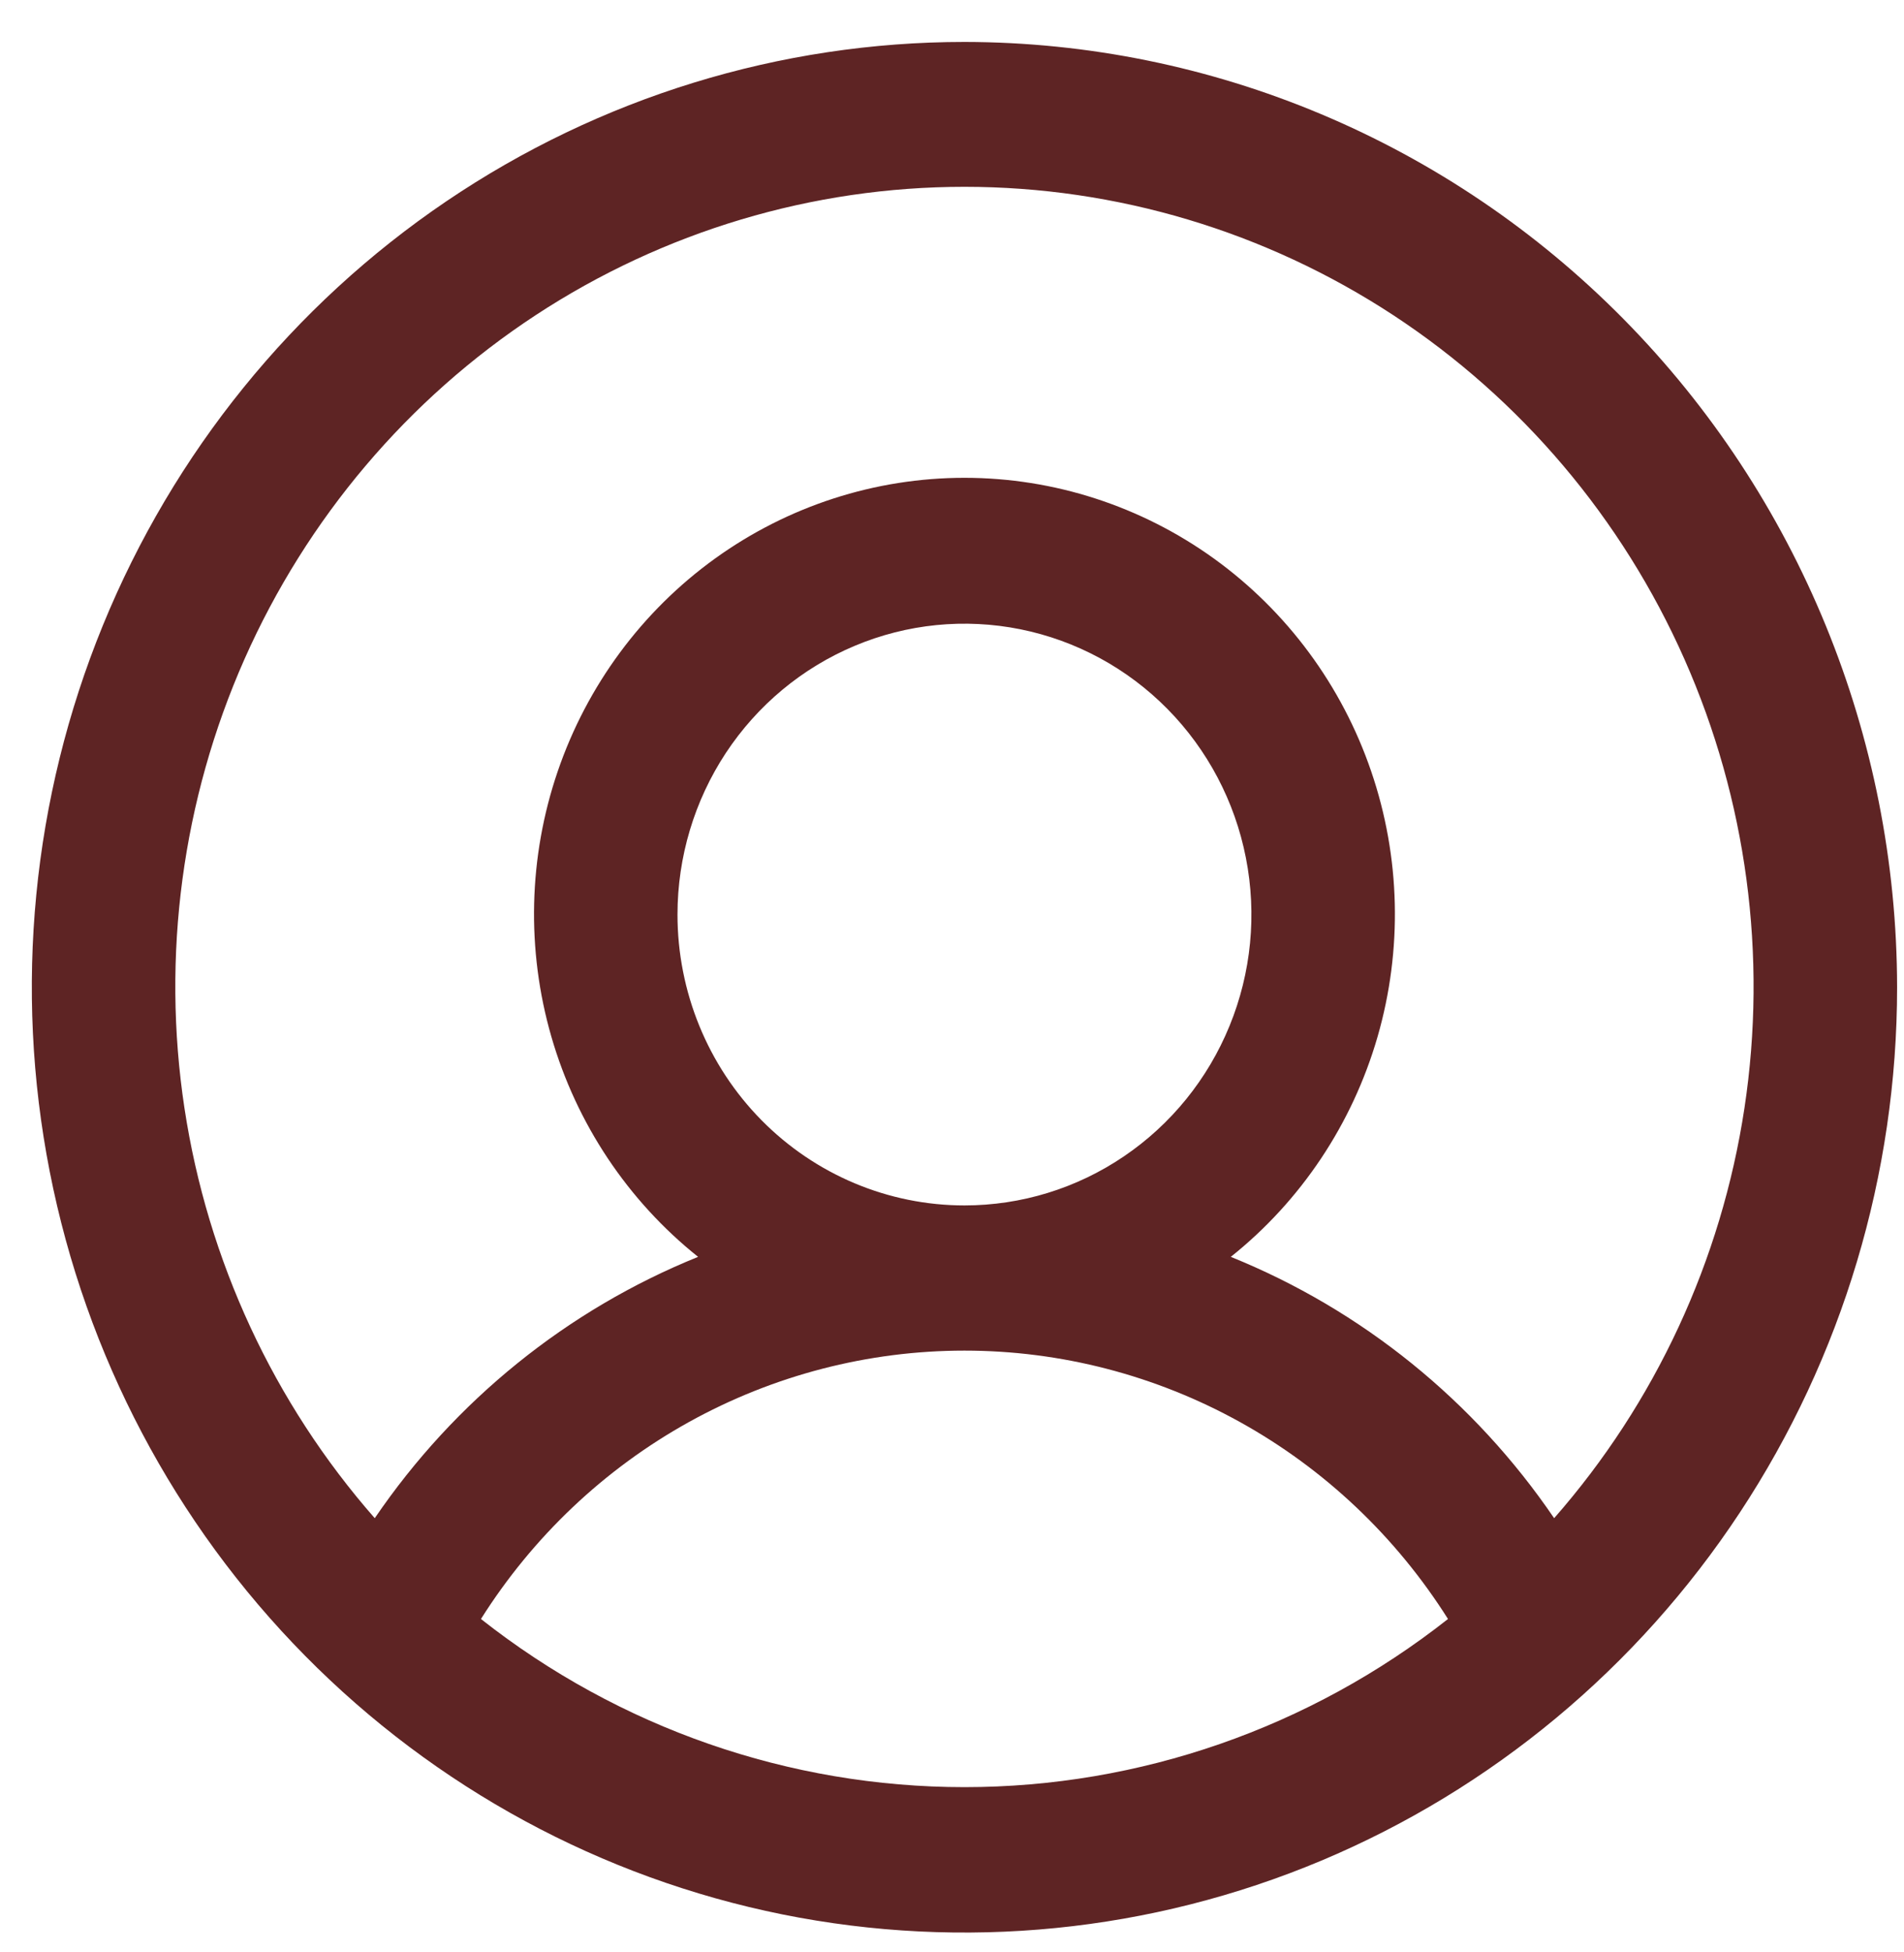 <svg width="40" height="41" viewBox="0 0 40 41" fill="none" xmlns="http://www.w3.org/2000/svg">
<path id="Vector" d="M20.262 0.881C16.387 0.881 12.599 2.046 9.377 4.227C6.155 6.408 3.643 9.509 2.16 13.136C0.677 16.763 0.289 20.755 1.045 24.605C1.801 28.456 3.667 31.993 6.408 34.77C9.148 37.546 12.639 39.437 16.439 40.203C20.24 40.968 24.179 40.575 27.76 39.073C31.34 37.57 34.4 35.026 36.553 31.761C38.705 28.497 39.855 24.659 39.855 20.733C39.849 15.47 37.783 10.424 34.11 6.702C30.437 2.98 25.456 0.887 20.262 0.881ZM10.104 33.999C11.194 32.271 12.696 30.849 14.471 29.864C16.246 28.88 18.238 28.363 20.262 28.363C22.286 28.363 24.277 28.88 26.052 29.864C27.828 30.849 29.329 32.271 30.42 33.999C27.515 36.287 23.941 37.53 20.262 37.53C16.582 37.53 13.008 36.287 10.104 33.999ZM14.233 19.206C14.233 17.998 14.587 16.817 15.249 15.812C15.912 14.808 16.853 14.025 17.955 13.563C19.056 13.1 20.268 12.979 21.438 13.215C22.607 13.451 23.681 14.032 24.525 14.887C25.368 15.741 25.942 16.829 26.174 18.014C26.407 19.199 26.288 20.427 25.831 21.543C25.375 22.659 24.602 23.613 23.611 24.284C22.62 24.956 21.454 25.314 20.262 25.314C18.663 25.314 17.13 24.67 15.999 23.525C14.868 22.379 14.233 20.826 14.233 19.206ZM32.65 31.882C30.97 29.414 28.606 27.505 25.857 26.394C27.334 25.216 28.411 23.6 28.94 21.773C29.468 19.945 29.422 17.996 28.806 16.197C28.191 14.397 27.037 12.837 25.506 11.732C23.974 10.628 22.141 10.034 20.262 10.034C18.382 10.034 16.549 10.628 15.018 11.732C13.486 12.837 12.333 14.397 11.717 16.197C11.102 17.996 11.055 19.945 11.584 21.773C12.112 23.6 13.19 25.216 14.666 26.394C11.918 27.505 9.554 29.414 7.873 31.882C5.749 29.462 4.361 26.471 3.875 23.27C3.39 20.07 3.828 16.795 5.137 13.84C6.447 10.886 8.571 8.378 11.254 6.618C13.937 4.859 17.065 3.923 20.262 3.923C23.458 3.923 26.586 4.859 29.27 6.618C31.953 8.378 34.077 10.886 35.386 13.84C36.695 16.795 37.133 20.07 36.648 23.27C36.163 26.471 34.774 29.462 32.65 31.882Z" fill="#5E2424"/>
</svg>
